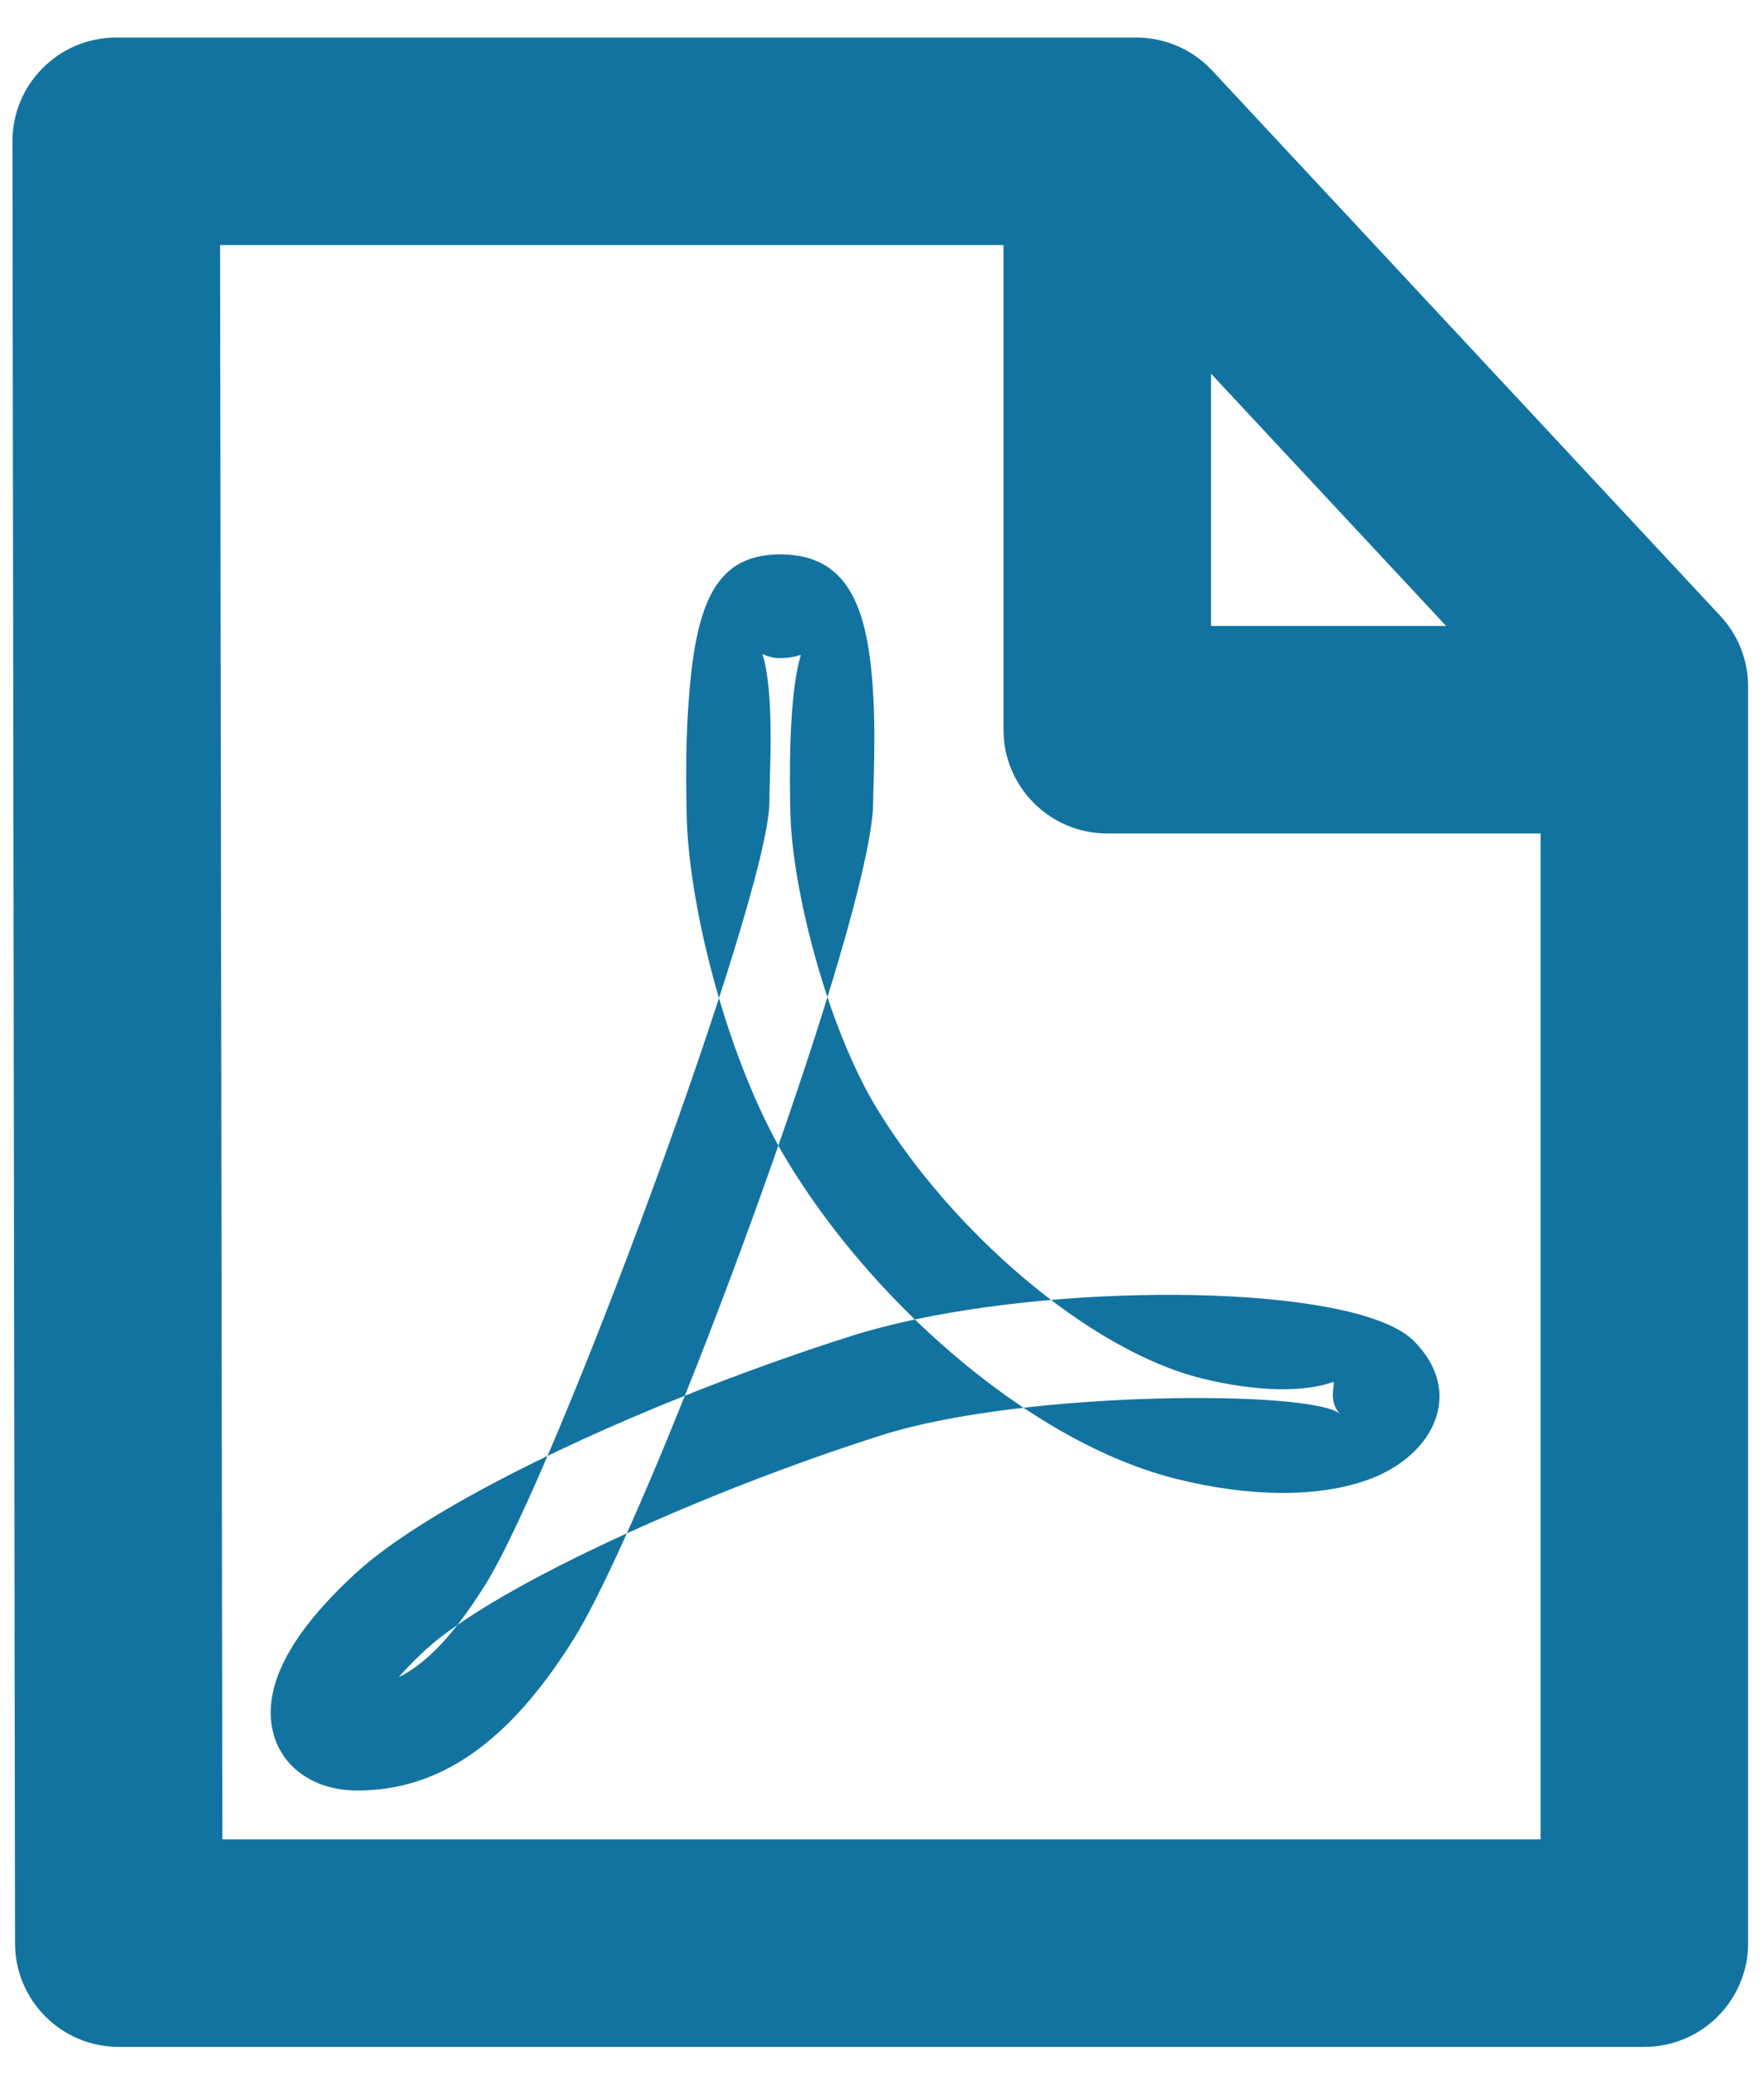 <?xml version="1.0" encoding="UTF-8"?>
<svg width="17px" height="20px" viewBox="0 0 17 20" version="1.1" xmlns="http://www.w3.org/2000/svg" xmlns:xlink="http://www.w3.org/1999/xlink">
    <!-- Generator: Sketch 41.2 (35397) - http://www.bohemiancoding.com/sketch -->
    <title>pdf icon</title>
    <desc>Created with Sketch.</desc>
    <defs></defs>
    <g id="Page-1" stroke="none" stroke-width="1" fill="none" fill-rule="evenodd">
        <g id="landing-page" transform="translate(-703, -3946)" fill="#1373A0">
            <g id="When-you-enroll...Timeline" transform="translate(0, 2728)">
                <g id="First-day-after" transform="translate(440, 981)">
                    <g id="First-day" transform="translate(106, 92)">
                        <g id="link" transform="translate(0, 140)">
                            <g id="pdf-icon" transform="translate(157, 5)">
                                <g>
                                    <path d="M0.12,1.363 L0.145,18.73 C0.145,19.281 0.593,19.728 1.145,19.728 L15.847,19.728 C16.399,19.728 16.847,19.28 16.847,18.728 L16.847,6.617 C16.847,6.364 16.751,6.12 16.578,5.935 L11.682,0.68 C11.493,0.477 11.228,0.362 10.951,0.362 L1.12,0.362 C0.567,0.362 0.119,0.81 0.12,1.363 Z M10.516,2.362 L14.847,7.01 L14.847,17.728 L2.143,17.728 L2.121,2.362 L10.516,2.362 Z" id="Path-2"></path>
                                    <path d="M11.671,1.584 L9.671,1.584 L9.671,7.033 C9.671,7.585 10.118,8.033 10.671,8.033 L15.899,8.033 L15.899,6.033 L11.671,6.033 L11.671,1.584 Z" id="Path-3"></path>
                                    <path d="M8.415,7.726 C8.415,7.683 8.416,7.632 8.421,7.48 C8.428,7.208 8.429,7.019 8.421,6.815 C8.385,5.896 8.203,5.343 7.518,5.343 C6.852,5.343 6.688,5.888 6.628,6.89 C6.612,7.172 6.61,7.441 6.616,7.78 C6.616,7.813 6.616,7.813 6.617,7.843 C6.632,8.675 6.968,10.071 7.501,11.041 C8.016,9.566 8.415,8.214 8.415,7.726 Z M11.33,14.252 C12.054,14.434 12.718,14.432 13.189,14.26 C13.816,14.031 14.124,13.42 13.623,12.922 C13.104,12.405 10.568,12.347 8.817,12.717 C9.579,13.455 10.478,14.038 11.33,14.252 Z M3.422,15.168 C2.983,15.572 2.707,15.957 2.631,16.307 C2.512,16.855 2.885,17.257 3.444,17.257 C4.228,17.257 4.896,16.808 5.527,15.8 C5.777,15.4 6.177,14.508 6.6,13.452 C5.228,14 3.986,14.647 3.422,15.168 Z M7.501,11.041 C7.535,11.103 7.57,11.163 7.606,11.221 C7.927,11.745 8.346,12.261 8.817,12.717 C8.596,12.764 8.388,12.818 8.198,12.878 C7.667,13.047 7.124,13.242 6.6,13.452 C6.904,12.692 7.22,11.848 7.501,11.041 Z M8.501,13.831 C9.874,13.396 12.682,13.396 12.918,13.631 C12.785,13.499 12.882,13.307 12.846,13.32 C12.581,13.417 12.117,13.419 11.574,13.283 C10.483,13.009 9.174,11.865 8.459,10.698 C7.966,9.894 7.629,8.543 7.617,7.825 C7.616,7.795 7.616,7.795 7.615,7.763 C7.61,7.447 7.612,7.2 7.627,6.949 C7.643,6.68 7.673,6.463 7.715,6.323 C7.724,6.293 7.685,6.343 7.518,6.343 C7.392,6.343 7.343,6.289 7.349,6.309 C7.387,6.425 7.412,6.614 7.422,6.855 C7.429,7.031 7.428,7.202 7.421,7.453 C7.417,7.603 7.415,7.669 7.415,7.726 C7.415,8.633 5.347,14.203 4.679,15.27 C4.586,15.419 4.496,15.549 4.409,15.661 C5.243,15.082 6.939,14.327 8.501,13.831 Z M4.1,15.902 C4.182,15.827 4.286,15.745 4.409,15.661 C4.21,15.915 4.025,16.075 3.842,16.165 C3.912,16.084 3.999,15.996 4.1,15.902 Z" id="Path-4"></path>
                                </g>
                            </g>
                        </g>
                    </g>
                </g>
            </g>
        </g>
    </g>
</svg>